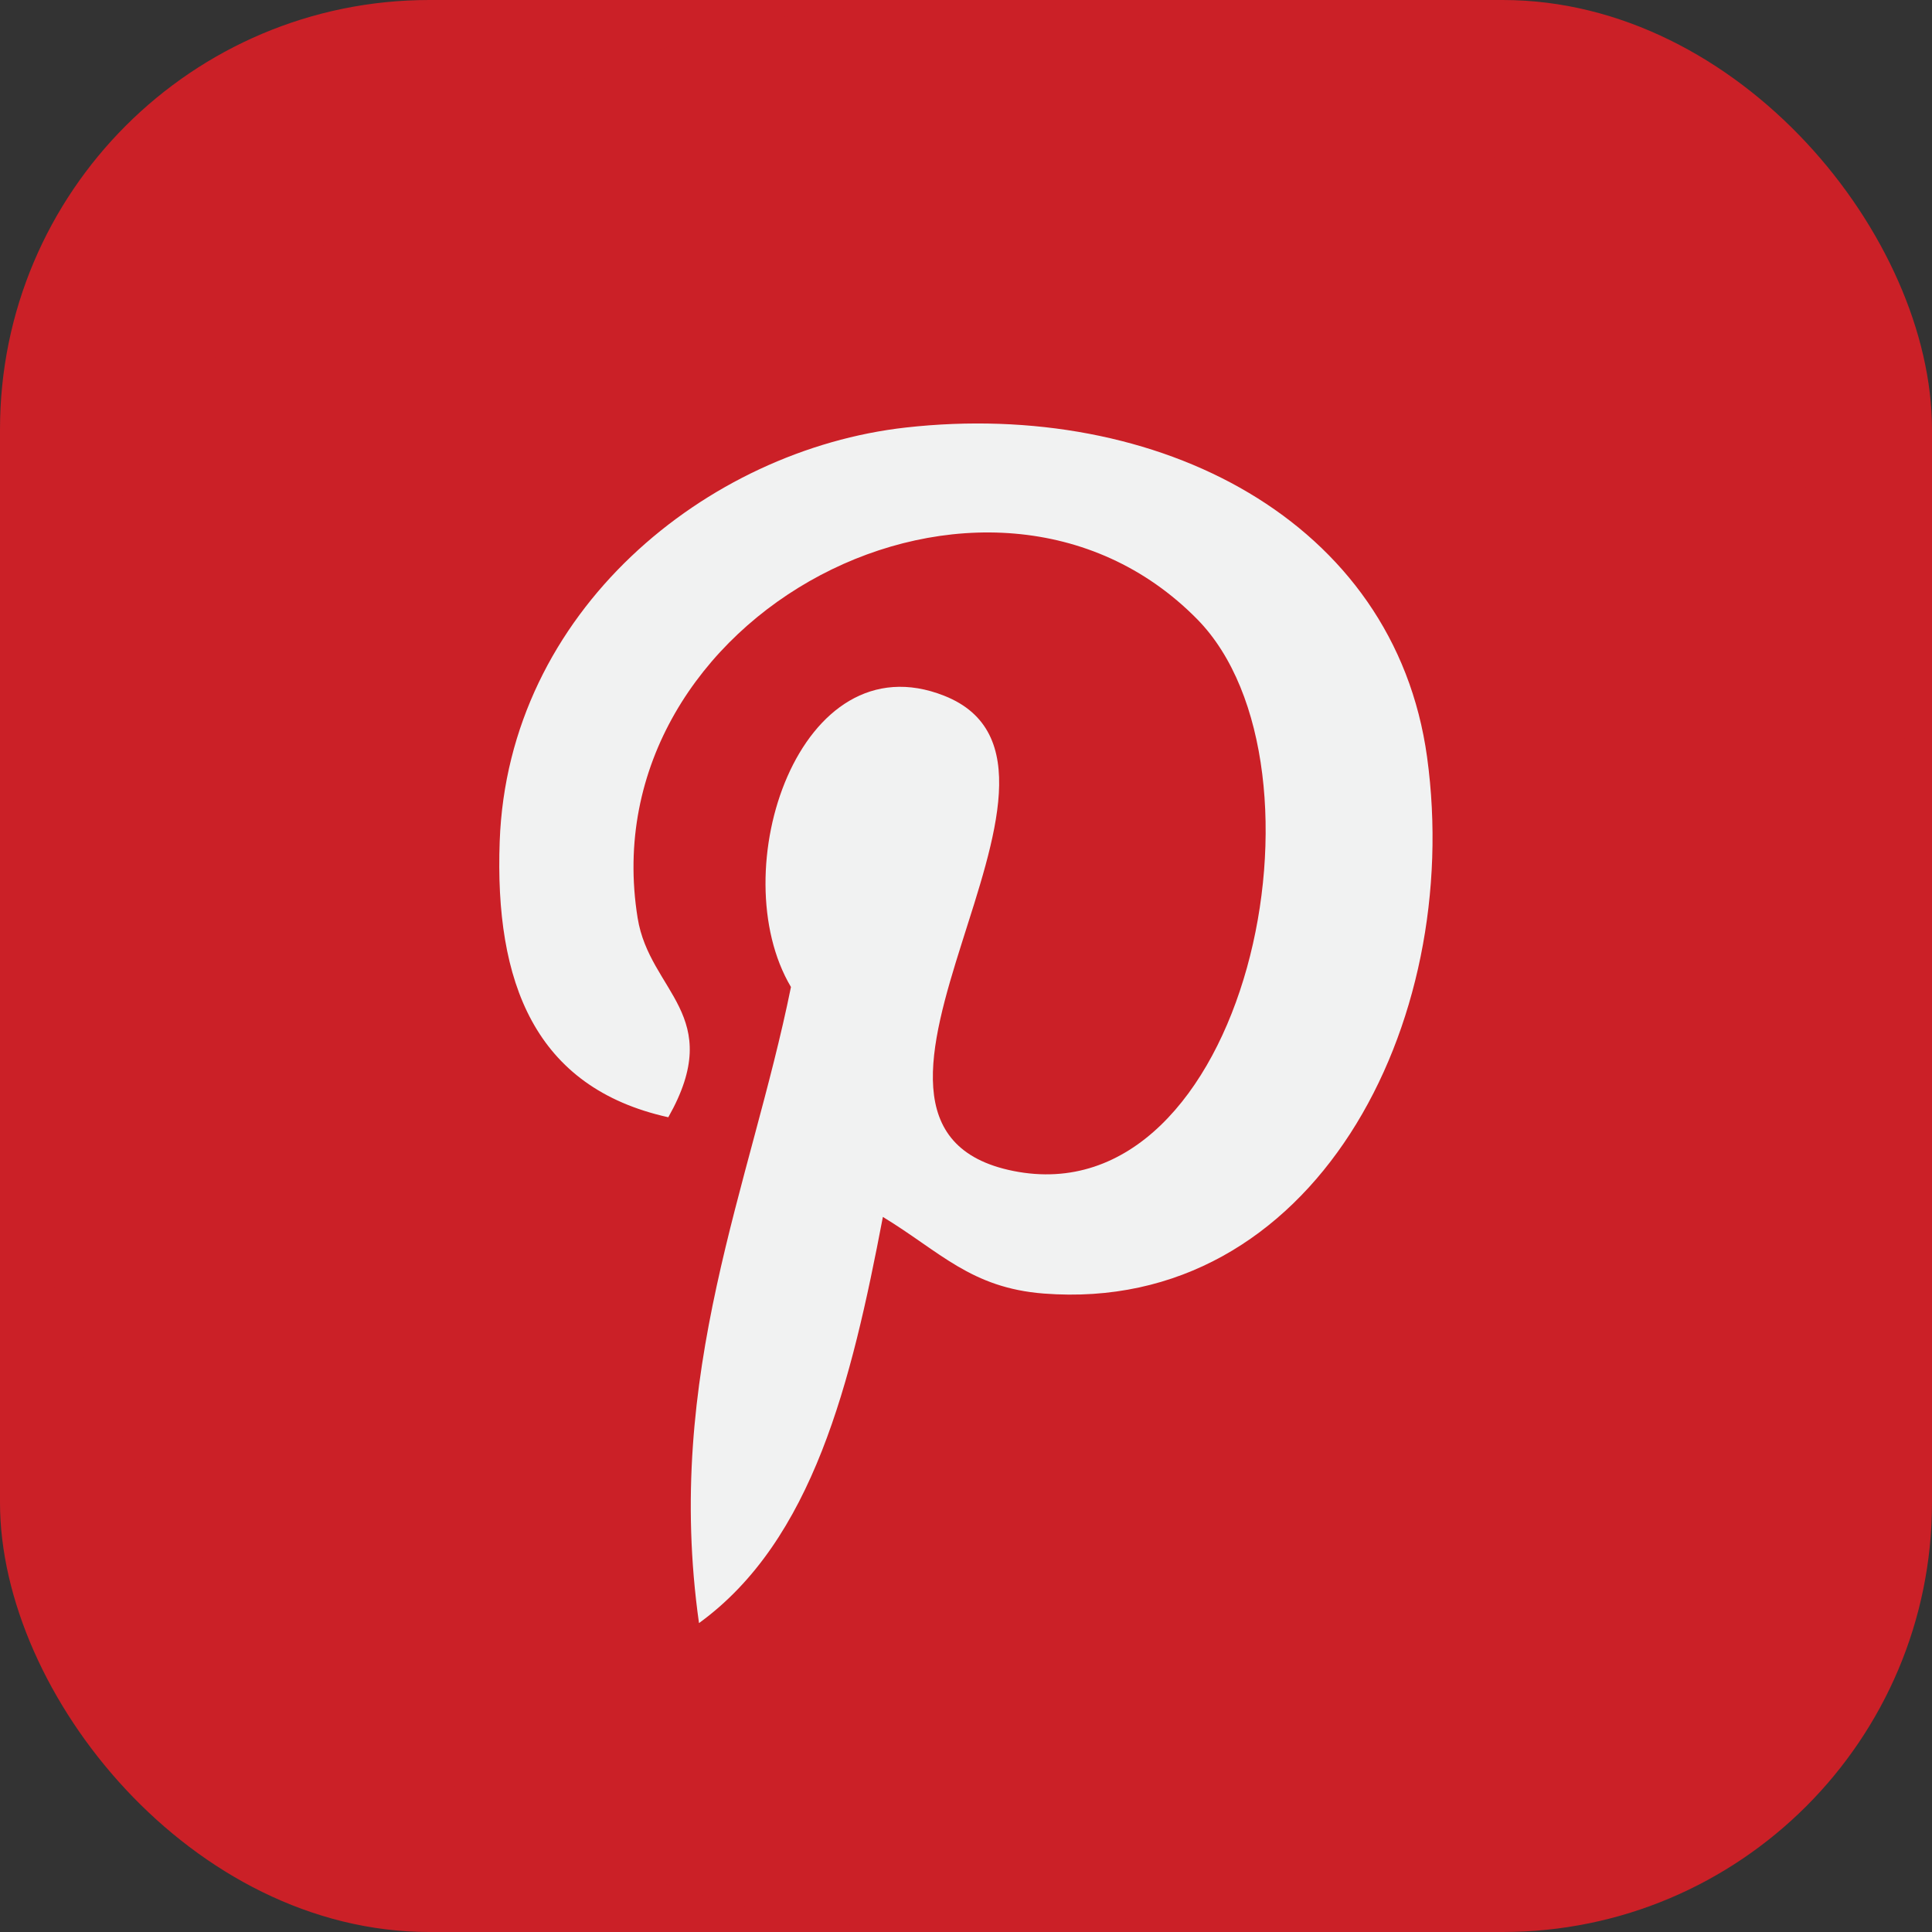 <svg width="90" height="90" viewBox="0 0 90 90" fill="none" xmlns="http://www.w3.org/2000/svg">
<rect x="0" y="0" width="90" height="90" fill="#333333" stroke="none"/>
<rect width="90" height="90" rx="20" fill="#CB2027"/>
<g clip-path="url(#clip0_3898_34019)">
<path d="M44.999 90C69.852 90 89.998 69.853 89.998 45.001C89.998 20.149 69.852 0.002 44.999 0.002C20.147 0.002 0 20.149 0 45.001C0 69.853 20.147 90 44.999 90Z" fill="#CB2027"/>
<path d="M48.627 60.259C45.225 59.996 43.796 58.309 41.128 56.689C39.662 64.383 37.87 71.758 32.562 75.61C30.922 63.982 34.967 55.248 36.846 45.978C33.643 40.588 37.23 29.738 43.985 32.411C52.297 35.699 36.788 52.455 47.2 54.547C58.07 56.733 62.507 35.686 55.766 28.841C46.026 18.957 27.415 28.616 29.704 42.765C30.261 46.224 33.836 47.273 31.132 52.046C24.898 50.666 23.039 45.749 23.278 39.195C23.664 28.466 32.918 20.954 42.201 19.915C53.94 18.601 64.959 24.225 66.479 35.268C68.19 47.731 61.18 61.228 48.627 60.259Z" fill="#F1F2F2"/>
</g>
<defs>
<clipPath id="clip0_3898_34019">
<rect width="90" height="90" fill="white"/>
</clipPath>
</defs>
</svg>

